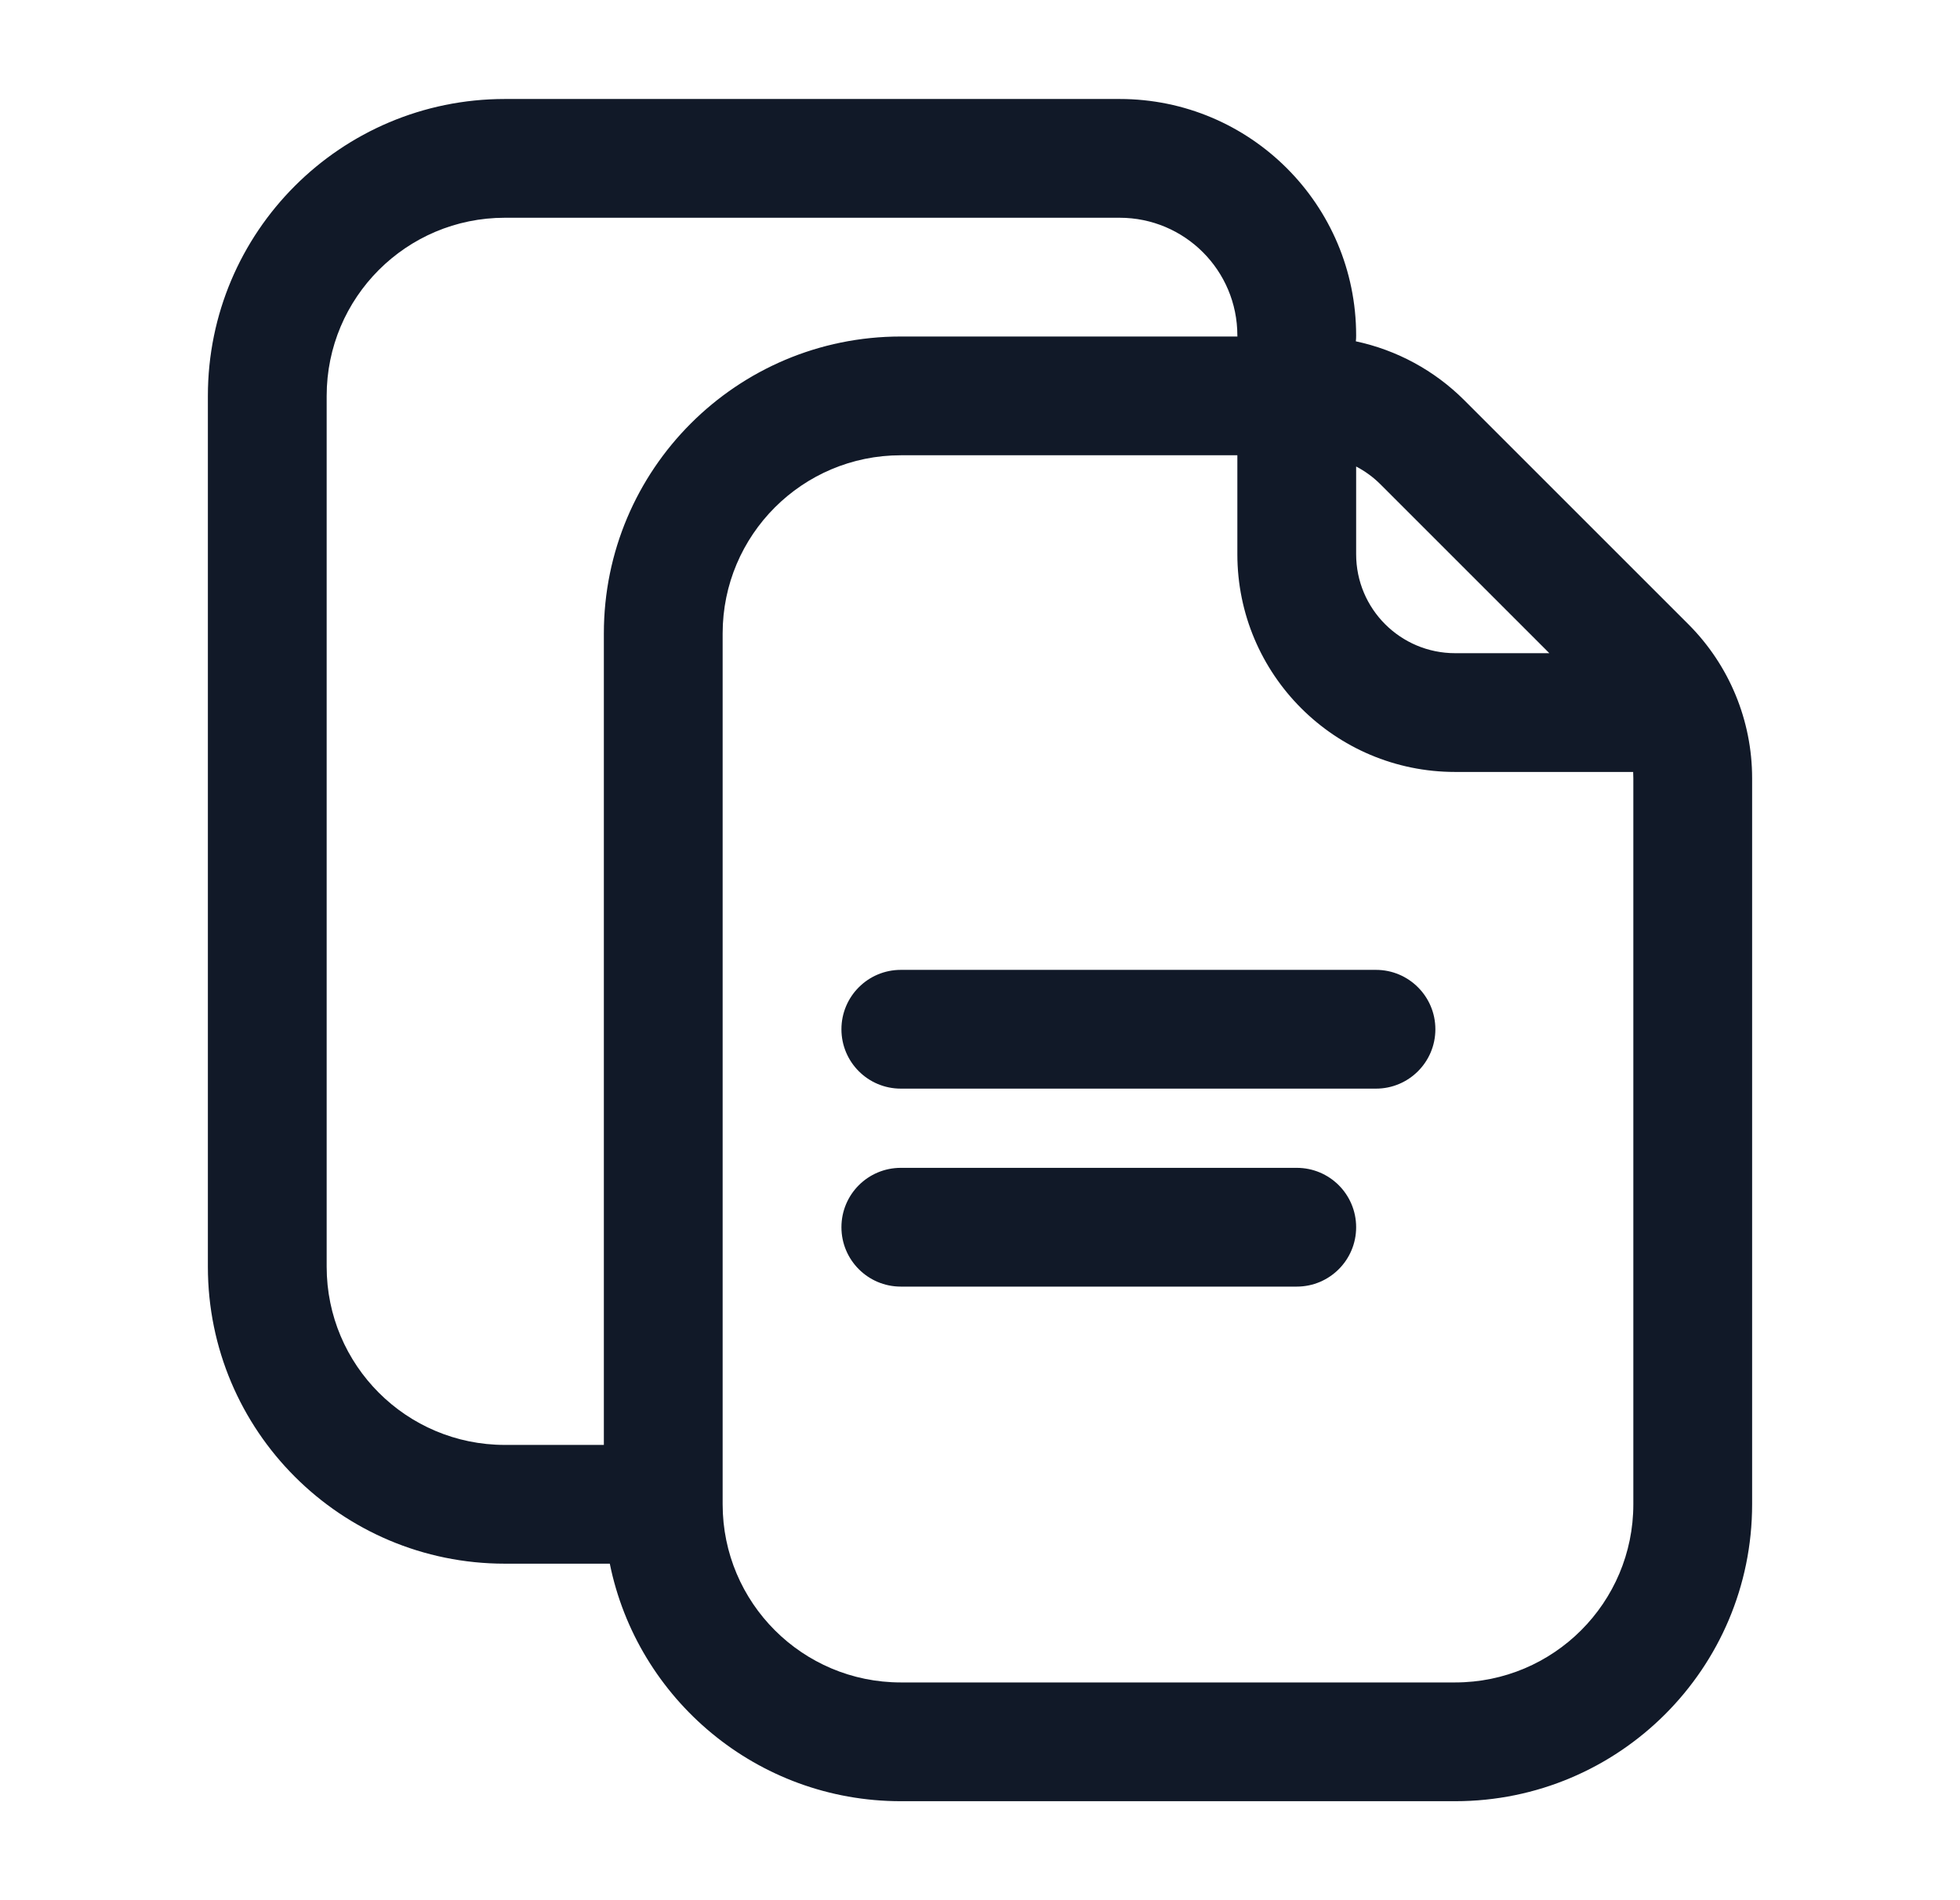 <svg width="33" height="32" viewBox="0 0 33 32" fill="none" xmlns="http://www.w3.org/2000/svg">
<path d="M14.167 17.333C14.167 16.781 14.614 16.333 15.167 16.333H23.167C23.719 16.333 24.167 16.781 24.167 17.333C24.167 17.886 23.719 18.333 23.167 18.333H15.167C14.614 18.333 14.167 17.886 14.167 17.333Z" fill="#111928"/>
<path d="M15.167 19.667C14.614 19.667 14.167 20.114 14.167 20.667C14.167 21.219 14.614 21.667 15.167 21.667H21.833C22.386 21.667 22.833 21.219 22.833 20.667C22.833 20.114 22.386 19.667 21.833 19.667H15.167Z" fill="#111928"/>
<path fill-rule="evenodd" clip-rule="evenodd" d="M8.5 1.667C5.739 1.667 3.5 3.905 3.5 6.667V21.333C3.5 24.095 5.739 26.333 8.5 26.333H10.267C10.73 28.616 12.748 30.333 15.167 30.333H24.5C27.261 30.333 29.5 28.095 29.5 25.333V13.105C29.5 12.132 29.114 11.2 28.426 10.512L24.655 6.741C24.151 6.237 23.515 5.894 22.828 5.748C22.832 5.715 22.833 5.682 22.833 5.649C22.833 3.45 21.05 1.667 18.851 1.667H8.5ZM20.834 5.667L20.833 5.649C20.833 4.554 19.946 3.667 18.851 3.667H8.5C6.843 3.667 5.5 5.01 5.5 6.667V21.333C5.5 22.99 6.843 24.333 8.5 24.333H10.167V10.667C10.167 7.905 12.405 5.667 15.167 5.667H20.834ZM15.167 7.667C13.51 7.667 12.167 9.01 12.167 10.667V25.333C12.167 26.99 13.51 28.333 15.167 28.333H24.5C26.157 28.333 27.5 26.99 27.5 25.333V13.105C27.5 13.07 27.499 13.035 27.497 13H24.5C22.475 13 20.833 11.358 20.833 9.333V7.667H15.167ZM23.241 8.155L26.086 11H24.5C23.579 11 22.833 10.254 22.833 9.333V7.856C22.982 7.934 23.12 8.034 23.241 8.155Z" fill="#111928"/>
</svg>
